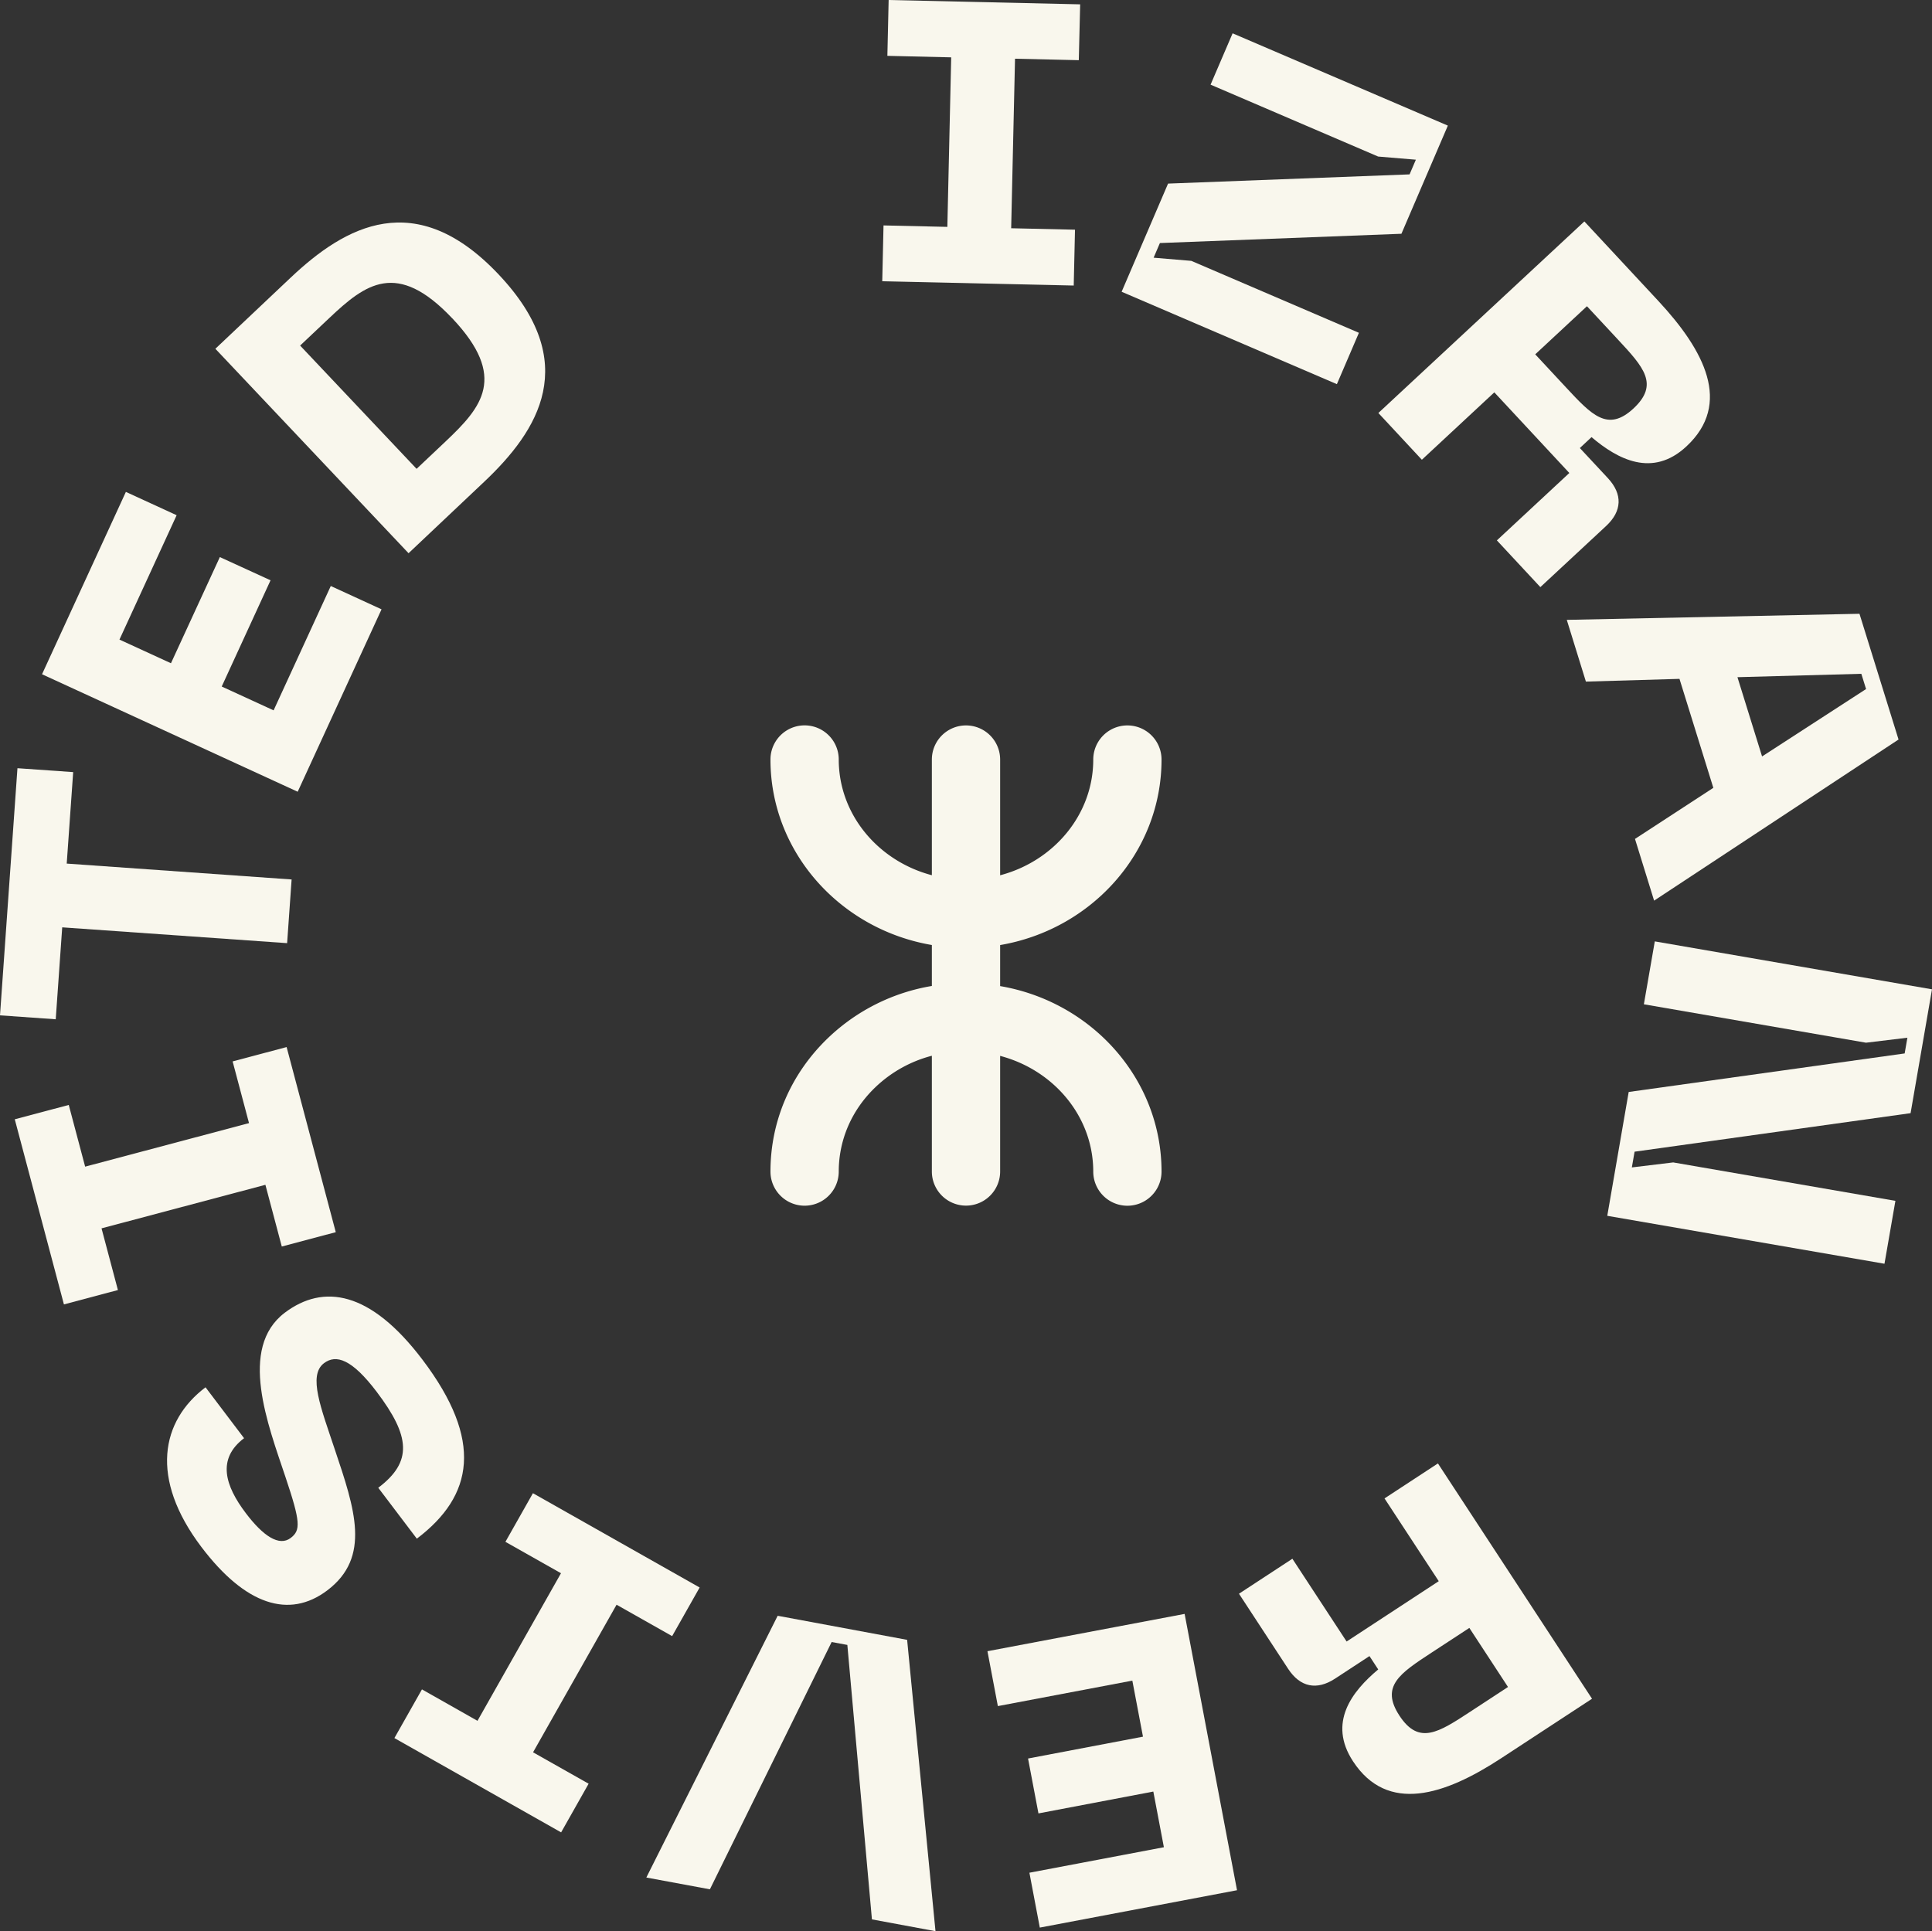 <svg xmlns="http://www.w3.org/2000/svg" viewBox="0 0 1414.8 1414.34"><rect x="0" y="0" width="1414.8" height="1414.34" fill="#333333" stroke="none"/><defs><style>.cls-1{fill:#f9f7ed;}</style></defs><g id="Layer_2" data-name="Layer 2"><g id="Laag_1" data-name="Laag 1"><path class="cls-1" d="M743.3,43l-2.82,124.16,46.74,1.06-.93,40.9L646.07,206l.93-40.9,46.74,1.06L696.56,42,649.82,40.9,650.75,0,791,3.18,790,44.08Z"/><path class="cls-1" d="M855.37,134.47l176.86-6.76,4.61-10.75-27.63-2.31L886.5,62l16.14-37.6L1060.26,92l-34,79.21L849.4,178l-4.61,10.74,27.62,2.32,122.72,52.68L979,281.35,821.37,213.68Z"/><path class="cls-1" d="M1160.23,162.18l54.34,58.42c33.43,36,54.15,75,20.34,106.39-24.82,23.09-50.38,9.35-69.43-6.85l-8.56,8,20.49,22c10.95,11.77,10.5,24.16-1.27,35.1L1128,430l-31.84-34.23,53.06-49.36-54.93-59.06-53.06,49.36-31.85-34.24Zm-13.49,121.51c18.91,20.33,30.65,32.95,49.48,15.44,19-17.72,7.3-30.34-11.61-50.67l-22.49-24.18-37.87,35.23Z"/><path class="cls-1" d="M1254.67,577l-24.79-79.81-68.53,2-14-45.21,214.34-4.46,28.61,92.09-179,118-14-45.2Zm35.69-23,76.16-49.36-3.47-11.16-90.72,2.48Z"/><path class="cls-1" d="M1414.8,724.56l-15.68,90.7L1197,843.48,1195,855l30.29-3.66L1388,879.48l-8,46.07-203-35.11,15.69-90.7,202.09-28.22,2-11.52-30.29,3.66-162.69-28.14,8-46.07Z"/><path class="cls-1" d="M1165.84,1244.13l-66.73,43.71c-41.07,26.89-83,40.74-108.3,2.11-18.57-28.35-.72-51.22,18.46-67.28l-6.41-9.78-25.18,16.5c-13.44,8.8-25.58,6.27-34.38-7.17l-36-55,39.11-25.62,39.71,60.62,67.47-44.19-39.71-60.62,39.11-25.62Zm-117.49-33.78c-23.22,15.21-37.64,24.65-23.55,46.16,14.25,21.76,28.67,12.31,51.89-2.9l27.62-18.09L1076,1192.26Z"/><path class="cls-1" d="M905.87,1384.37l-144.42,27.37-7.62-40.19,98.48-18.67-7.73-40.77-84.12,16-7.62-40.2L837,1271.91l-7.79-41.05-98.48,18.66-7.62-40.2L867.5,1182Z"/><path class="cls-1" d="M638.51,1405.72l-18-201-11.5-2.13-89.15,181.11-46.55-8.63,96.17-191.7L664.29,1201l20.77,213.37Z"/><path class="cls-1" d="M349.66,1260.3l61.15-108.09-40.69-23,20.14-35.61,122.09,69.06-20.15,35.61-40.69-23-61.15,108.09,40.69,23L410.91,1342l-122.09-69.06L309,1237.28Z"/><path class="cls-1" d="M309.4,995.84c44.8,59.18,37.33,99.66-4.15,131.06L277,1089.62c25.16-19,23.56-37.63-1.13-70.25-18.17-24-29.76-27.68-38.61-21-11.89,9-2.08,33.09,7.94,63.26,14.63,43.53,26.65,78.78-5.5,103.12-28,21.17-60.09,10.68-92.19-31.72-38.1-50.33-29.59-92.33,3-117l28.22,37.28c-20,15.17-14,34.78,1.36,55,12.7,16.77,24.37,24.44,32.76,18.09,7.45-5.65,7.25-11.73-3.83-44.75-12.68-38-34.73-94.3-.48-120.23C236.79,940.12,271.12,945.28,309.4,995.84Z"/><path class="cls-1" d="M62.35,854.43l120-31.88-12-45.19,39.54-10.51,36,135.57-39.54,10.5-12-45.19-120,31.89,12,45.19-39.54,10.5-36-135.57,39.54-10.5Z"/><path class="cls-1" d="M53.59,565.48l-4.73,67,164.69,11.63-3.29,46.64L45.56,679.17,40.81,746.5,0,743.62l12.78-181Z"/><path class="cls-1" d="M30.78,493.81l61.4-133.55,37.17,17.08L87.48,468.42l37.71,17.33L161,408,198.12,425l-35.76,77.8,38,17.45,41.87-91.07,37.17,17.08L218,579.86Z"/><path class="cls-1" d="M365.15,201c61,64.58,29.2,114.32-10.74,152l-55.23,52.17L157.71,255.43l55.23-52.18C252.88,165.53,304.35,136.6,365.15,201Zm-34,32.11c-40.53-42.91-63.57-25.17-90.12-.09l-21.25,20.07,85.29,90.28,21.24-20.06C352.87,298.19,371.9,276.2,331.16,233.08Z"/><path class="cls-1" d="M732.4,722.2V692.15c67.08-11.43,118.19-68,118.19-135.86a25,25,0,0,0-50,0c0,40.33-28.91,74.41-68.19,84.75V556.29a25,25,0,0,0-50,0V641c-39.28-10.34-68.19-44.42-68.19-84.75a25,25,0,0,0-50,0c0,67.86,51.11,124.43,118.19,135.86v30a144.2,144.2,0,0,0-75.85,37.92c-27.3,26.1-42.34,60.89-42.34,98a25,25,0,0,0,50,0c0-23.29,9.55-45.24,26.89-61.81a93.94,93.94,0,0,1,41.3-23v84.76a25,25,0,0,0,50,0V773.31c39.28,10.34,68.19,44.41,68.19,84.75a25,25,0,0,0,50,0C850.59,790.2,799.48,733.63,732.4,722.2Z"/></g></g></svg>